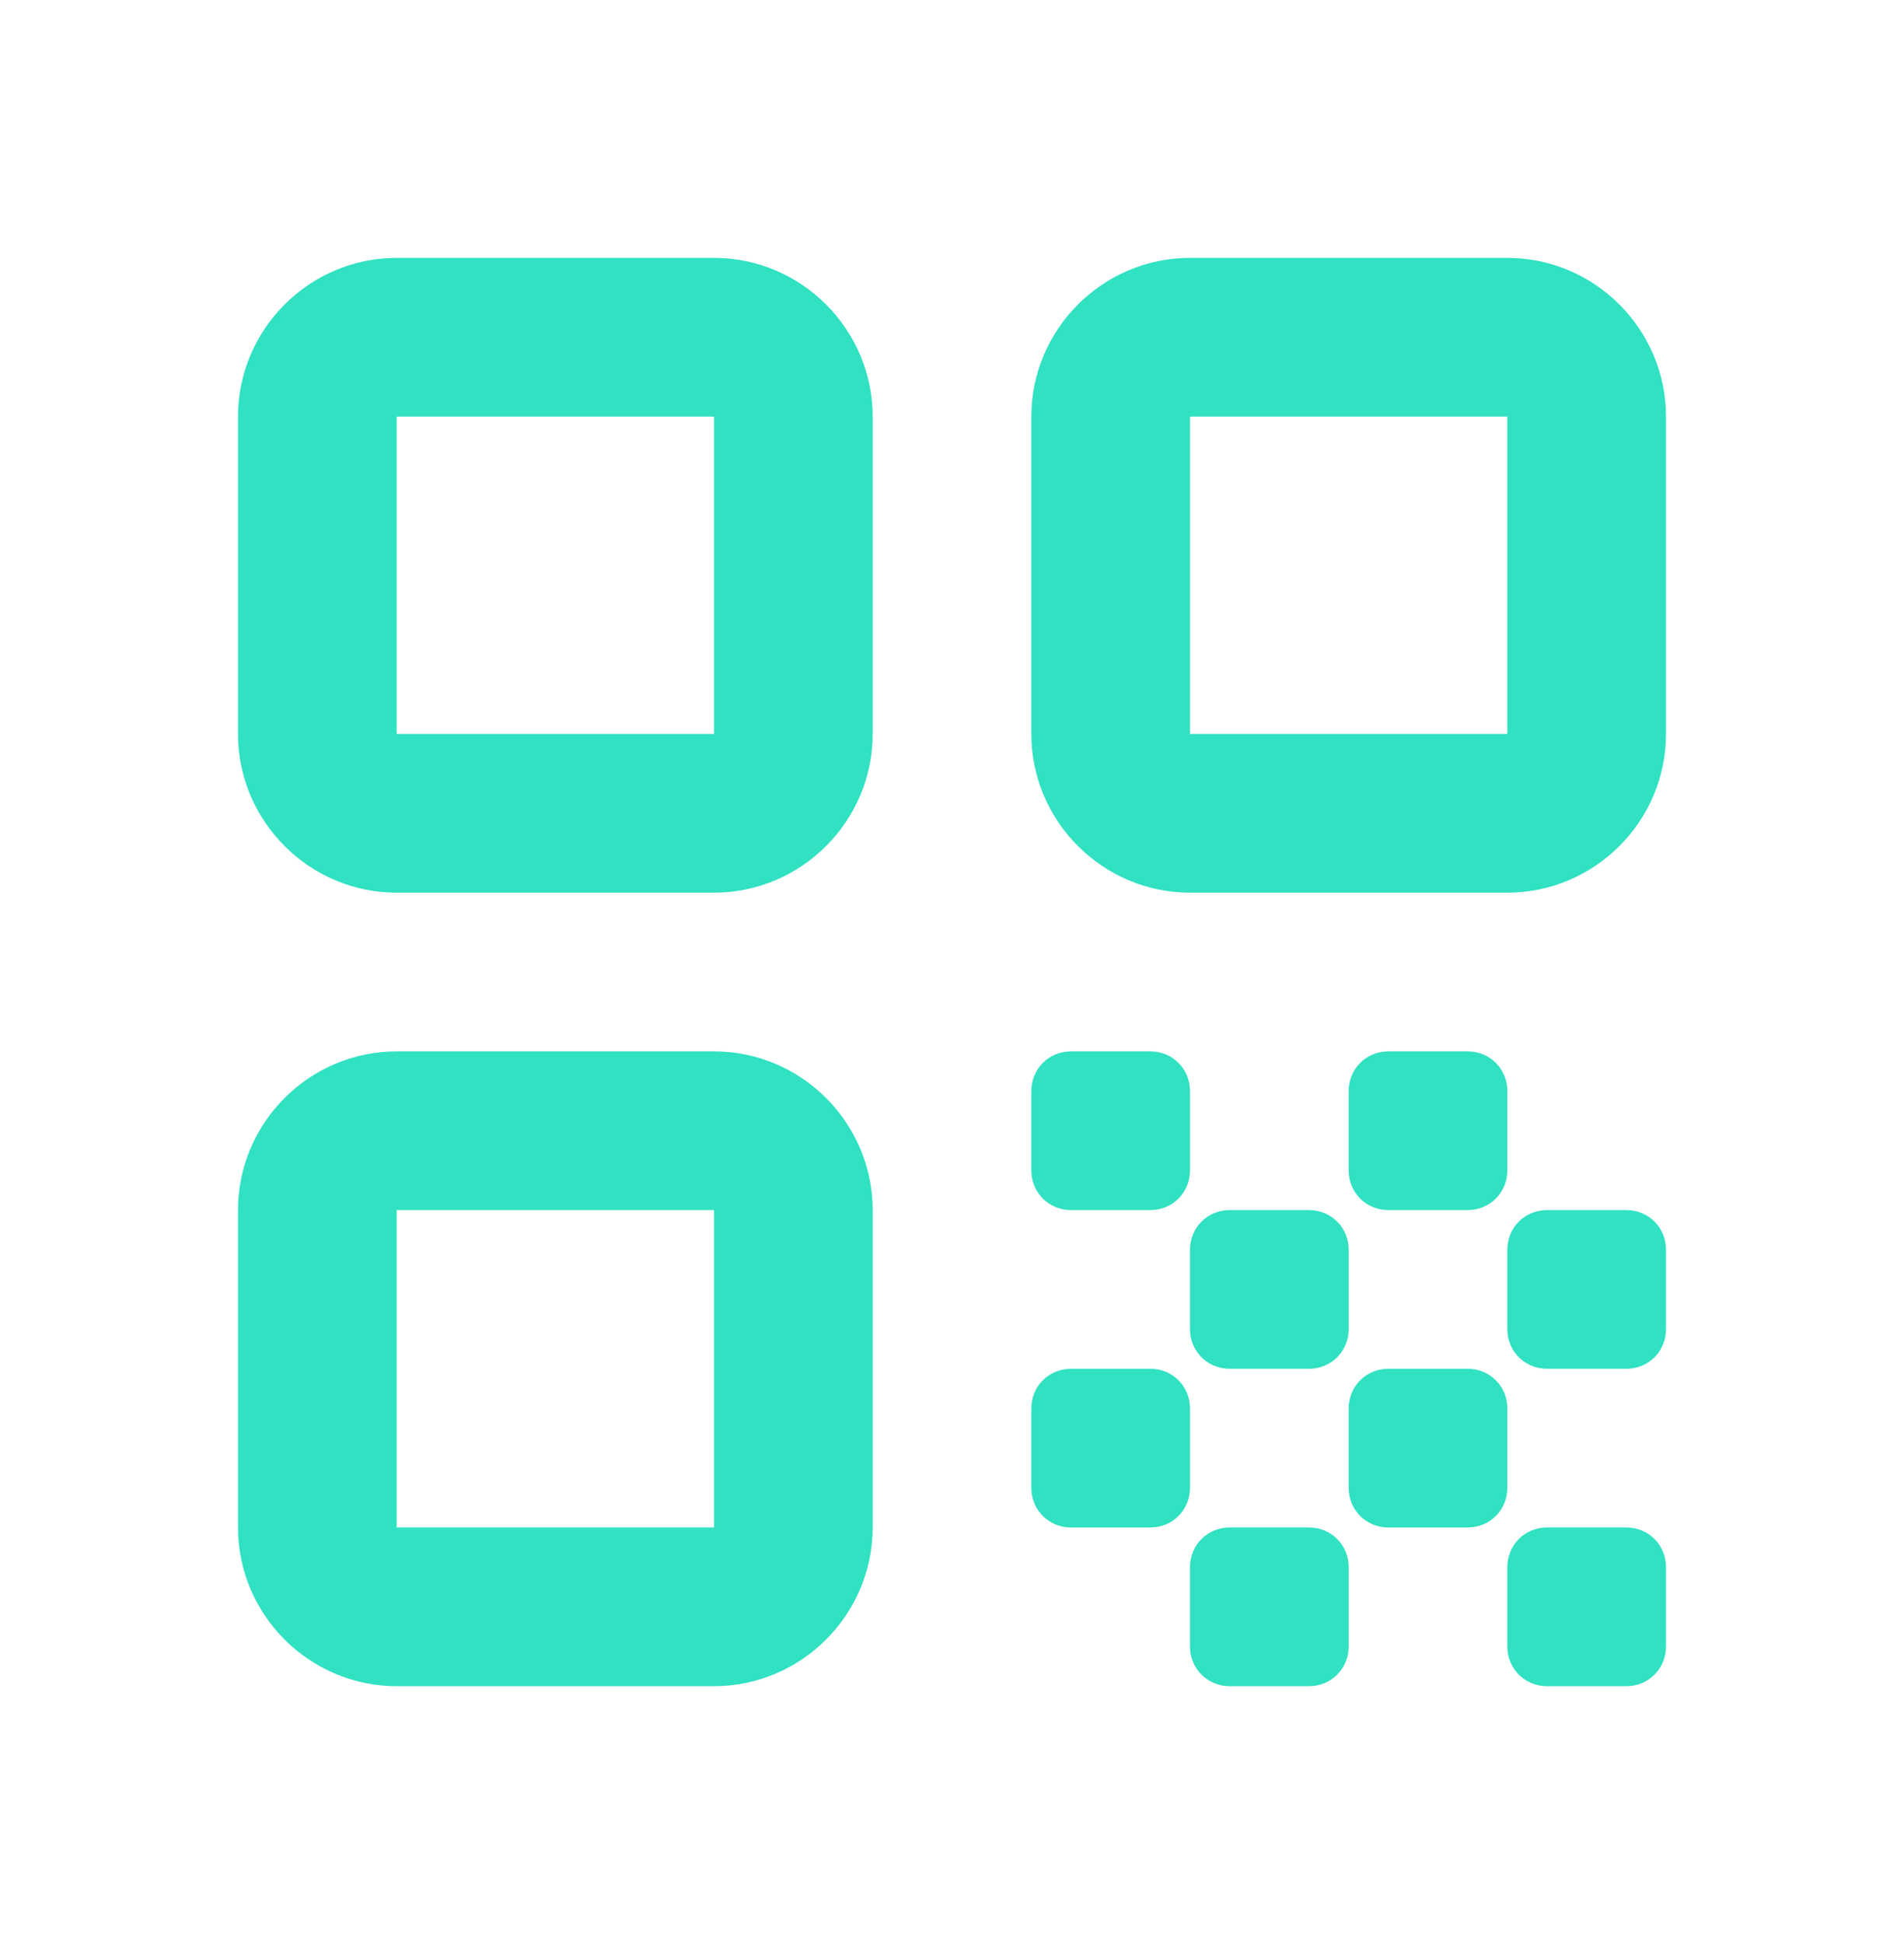 <svg width="48" height="49" viewBox="0 0 48 49" fill="none" xmlns="http://www.w3.org/2000/svg">
<path d="M10 22.5H18C20.2 22.5 22 20.7 22 18.5V10.5C22 8.3 20.2 6.5 18 6.5H10C7.8 6.5 6 8.3 6 10.5V18.5C6 20.7 7.8 22.5 10 22.5ZM10 10.5H18V18.5H10V10.5ZM10 42.5H18C20.2 42.5 22 40.7 22 38.5V30.5C22 28.3 20.2 26.5 18 26.5H10C7.8 26.5 6 28.3 6 30.5V38.5C6 40.7 7.8 42.5 10 42.5ZM10 30.5H18V38.5H10V30.5ZM26 10.5V18.5C26 20.7 27.8 22.5 30 22.5H38C40.2 22.5 42 20.7 42 18.5V10.5C42 8.3 40.2 6.5 38 6.5H30C27.8 6.5 26 8.3 26 10.5ZM38 18.5H30V10.5H38V18.5ZM42 41.5V39.5C42 38.94 41.56 38.5 41 38.5H39C38.44 38.5 38 38.94 38 39.5V41.5C38 42.06 38.44 42.5 39 42.5H41C41.56 42.5 42 42.06 42 41.5ZM26 27.5V29.5C26 30.06 26.44 30.5 27 30.5H29C29.56 30.5 30 30.06 30 29.5V27.5C30 26.94 29.56 26.5 29 26.5H27C26.44 26.5 26 26.94 26 27.5ZM33 30.5H31C30.44 30.5 30 30.94 30 31.5V33.5C30 34.06 30.44 34.5 31 34.5H33C33.56 34.5 34 34.06 34 33.5V31.5C34 30.94 33.56 30.5 33 30.5ZM26 35.5V37.5C26 38.06 26.44 38.5 27 38.5H29C29.56 38.5 30 38.06 30 37.5V35.5C30 34.94 29.56 34.5 29 34.5H27C26.44 34.5 26 34.94 26 35.5ZM31 42.5H33C33.56 42.5 34 42.06 34 41.5V39.5C34 38.94 33.56 38.5 33 38.5H31C30.44 38.5 30 38.94 30 39.5V41.5C30 42.06 30.44 42.5 31 42.5ZM35 38.5H37C37.56 38.5 38 38.06 38 37.5V35.5C38 34.94 37.56 34.5 37 34.5H35C34.44 34.5 34 34.94 34 35.5V37.5C34 38.06 34.44 38.5 35 38.5ZM37 26.5H35C34.44 26.5 34 26.94 34 27.5V29.5C34 30.06 34.44 30.5 35 30.5H37C37.56 30.5 38 30.06 38 29.5V27.5C38 26.94 37.56 26.5 37 26.5ZM39 34.5H41C41.56 34.5 42 34.06 42 33.5V31.5C42 30.94 41.56 30.5 41 30.5H39C38.44 30.5 38 30.94 38 31.5V33.5C38 34.06 38.44 34.5 39 34.5Z" fill="#30E1C2"/>
</svg>
